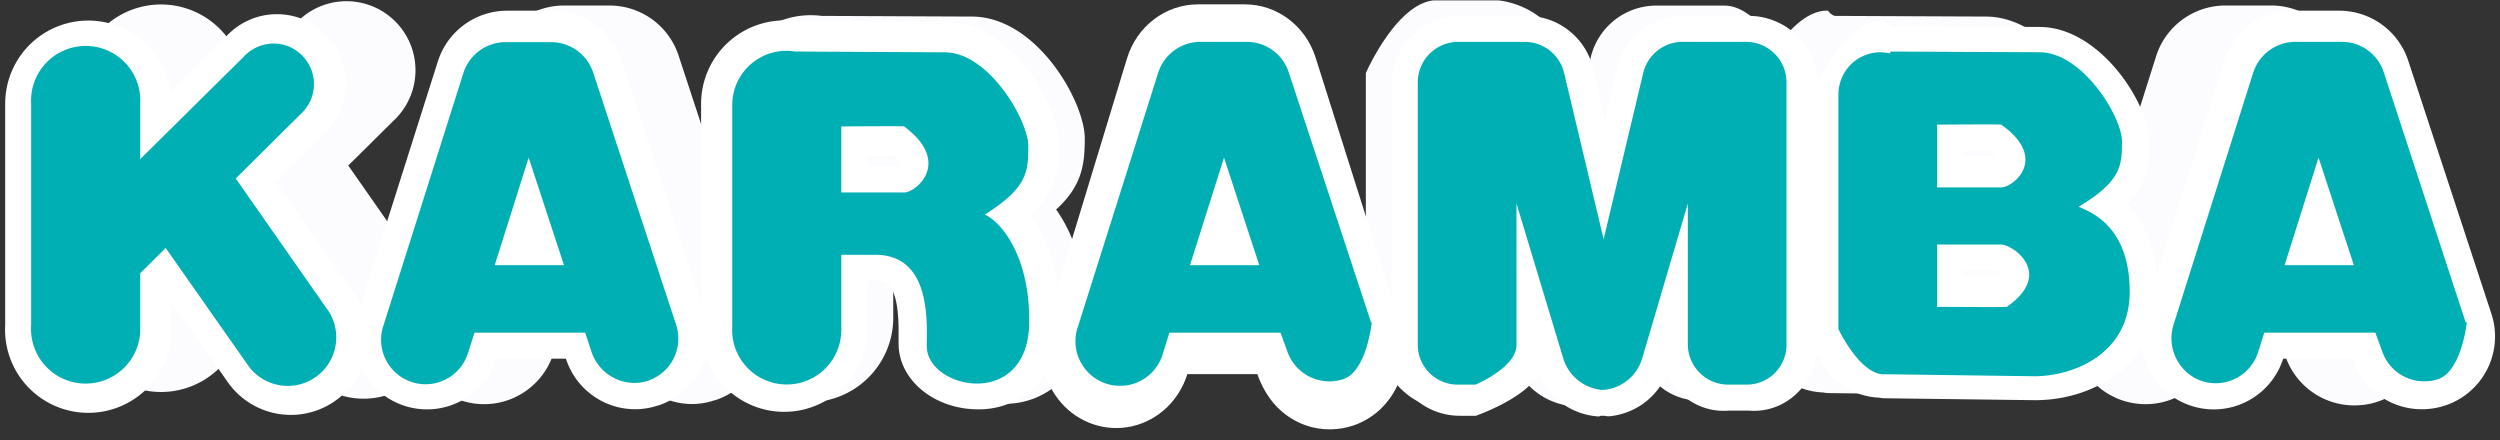 <svg width="176" height="31" xmlns="http://www.w3.org/2000/svg"><rect width="100%" height="100%" fill="#333333" stroke="none"/><defs><linearGradient x1="50.021%" y1="5.026%" x2="50.021%" y2="101.736%" id="a"><stop stop-color="#B8BDBE" offset="0%"/><stop stop-color="#81868A" offset="31%"/><stop stop-color="#FCFCFF" offset="100%"/></linearGradient><linearGradient x1="-239.793%" y1="1251.531%" x2="-239.793%" y2="1154.335%" id="b"><stop stop-color="#B8BDBE" offset="0%"/><stop stop-color="#81868A" offset="31%"/><stop stop-color="#FCFCFF" offset="100%"/></linearGradient><linearGradient x1="-246.104%" y1="1243.725%" x2="-246.104%" y2="1146.985%" id="c"><stop stop-color="#B8BDBE" offset="0%"/><stop stop-color="#81868A" offset="31%"/><stop stop-color="#FCFCFF" offset="100%"/></linearGradient><linearGradient x1="-246.863%" y1="1247.243%" x2="-246.863%" y2="1150.533%" id="d"><stop stop-color="#B8BDBE" offset="0%"/><stop stop-color="#81868A" offset="31%"/><stop stop-color="#FCFCFF" offset="100%"/></linearGradient><linearGradient x1="-243.076%" y1="1274.954%" x2="-243.076%" y2="1176.049%" id="e"><stop stop-color="#B8BDBE" offset="0%"/><stop stop-color="#81868A" offset="31%"/><stop stop-color="#FCFCFF" offset="100%"/></linearGradient><linearGradient x1="-250.126%" y1="1293.068%" x2="-250.126%" y2="1191.838%" id="f"><stop stop-color="#B8BDBE" offset="0%"/><stop stop-color="#81868A" offset="31%"/><stop stop-color="#FCFCFF" offset="100%"/></linearGradient><linearGradient x1="-196.564%" y1="1227.012%" x2="-196.564%" y2="1130.951%" id="g"><stop stop-color="#B8BDBE" offset="0%"/><stop stop-color="#81868A" offset="31%"/><stop stop-color="#FCFCFF" offset="100%"/></linearGradient></defs><g fill="none" fill-rule="evenodd"><path d="M93.382 29.826a5.119 5.119 0 0 1-4.88-3.531v-.033h-4.907a5.127 5.127 0 1 1-9.776-3.093v-.019L79.442 5.35a5.119 5.119 0 0 1 4.892-3.583h3.202a5.119 5.119 0 0 1 4.87 3.532l5.85 17.797a5.119 5.119 0 0 1-3.258 6.464h-.032a5.323 5.323 0 0 1-1.584.267z" fill="url(#a)"/><path d="M25.593 28.068c-1.771 0-3.43-.864-4.446-2.315l-3.963-5.645v1.638a5.85 5.85 0 0 1-11.7 0V6.142a5.85 5.85 0 0 1 11.637-.833l3.927-3.89a4.859 4.859 0 0 1 6.859 6.88l-3.39 3.353 5.514 7.886a5.418 5.418 0 0 1-4.438 8.53z" fill="url(#b)"/><path d="M165.748 28.54a5.119 5.119 0 0 1-4.88-3.54v-.117h-4.936a5.126 5.126 0 0 1-9.77-3.111l5.624-17.801a5.119 5.119 0 0 1 4.892-3.583h3.199a5.119 5.119 0 0 1 4.888 3.539l5.879 17.863a5.137 5.137 0 0 1-4.888 6.75h-.008z" fill="url(#c)"/><path d="M48.754 28.444a5.119 5.119 0 0 1-4.881-3.528v-.033h-4.91a5.124 5.124 0 1 1-9.766-3.107l5.62-17.81A5.119 5.119 0 0 1 39.705.389h3.203a5.119 5.119 0 0 1 4.866 3.528l5.85 17.797a5.119 5.119 0 0 1-3.262 6.457h-.029a5.144 5.144 0 0 1-1.58.274z" fill="url(#d)"/><path d="M70.687 28.452c-3.086 0-5.598-2.073-5.598-4.622v-.395c0-.899.04-2.998-.705-3.74a1.185 1.185 0 0 0-.955-.296h-.544v2.903a5.952 5.952 0 0 1-5.188 5.967 5.85 5.85 0 0 1-6.512-5.824V6.903a5.872 5.872 0 0 1 5.923-5.832c.244 0 .489.016.731.048l10.566.047c4.596 0 7.963 6.015 7.963 8.57 0 1.828-.179 3.342-2.018 5.016 1.185 1.642 2.077 4.132 2.077 7.312 0 2.516-.958 3.986-1.755 4.783a5.576 5.576 0 0 1-3.989 1.579l.004.026zM65.14 10.99a.329.329 0 0 0 .063-.095 1.667 1.667 0 0 0-.49-.636h-1.828v.731h2.255z" fill="url(#e)" fill-rule="nonzero"/><path d="M128.73 27.673a2.329 2.329 0 0 1-.39-.044 4.961 4.961 0 0 1-4.765-4.961V6.036s2.095-4.983 4.848-5.283h.271a.94.94 0 0 0 .46.366l10.65.047c4.286 0 7.832 5.455 7.832 8.22 0 1.626-.146 3-1.601 4.467 1.14 1.155 2.193 3.016 2.193 6.065 0 5.181-4.387 7.89-8.73 7.89l-10.767-.135zm5.448-8.64h2.37c.093-.08.177-.172.248-.274-.062-.062-.132-.113-.201-.091h-2.417v.366zm2.329-8.408c-.106-.1-.238-.238-.366-.366h-1.963v.366h2.329z" fill="url(#f)" fill-rule="nonzero"/><path d="M110.988 28.54a.366.366 0 0 1-.297.054 4.877 4.877 0 0 1-4.09-3.027 5.206 5.206 0 0 1-4.41 2.972h-1.32c-2.636-.11-4.716-4.866-4.716-4.866V5.148S98.246.333 100.908.029h4.617c2.253.296 4.223 1.828 4.753 4.022l.867 3.532.84-3.532A4.753 4.753 0 0 1 116.74.395h4.614c2.661-.051 4.811 4.753 4.811 4.753v18.521s-2.124 4.753-4.753 4.505h-1.345a4.3 4.3 0 0 1-4.41-2.61 4.863 4.863 0 0 1-4.102 3.027.856.856 0 0 1-.285-.052h-.281z" fill="url(#g)"/><path d="M20.474 29.208c-1.77 0-3.43-.863-4.446-2.314l-3.963-5.649v1.635a5.859 5.859 0 1 1-11.7 0V7.283a5.85 5.85 0 0 1 11.638-.834l3.927-3.89a4.857 4.857 0 1 1 6.84 6.885l-3.37 3.352 5.513 7.883a5.418 5.418 0 0 1-4.439 8.53zm150.027-.398a5.119 5.119 0 0 1-4.88-3.528v-.033h-4.885a5.128 5.128 0 1 1-9.773-3.111l5.609-17.802a5.119 5.119 0 0 1 4.895-3.583h3.206a5.119 5.119 0 0 1 4.87 3.528l5.85 17.802a5.119 5.119 0 0 1-3.254 6.464 5.195 5.195 0 0 1-1.638.263z" fill="#FFF"/><path d="M44.732 28.81a5.119 5.119 0 0 1-4.88-3.528v-.033h-4.907a5.126 5.126 0 0 1-9.77-3.111l5.646-17.802A5.119 5.119 0 0 1 35.69.753h3.206a5.119 5.119 0 0 1 4.866 3.528l5.85 17.802a5.119 5.119 0 0 1-3.261 6.46h-.026a5.016 5.016 0 0 1-1.594.267z" fill="#FFF"/><path d="M68.862 28.817c-3.09 0-5.6-2.07-5.6-4.617V23.8c0-.896.04-2.994-.706-3.736a1.207 1.207 0 0 0-.958-.3h-.541v3.045a5.859 5.859 0 1 1-11.7 0V7.268a5.875 5.875 0 0 1 5.93-5.831c.245 0 .489.015.731.047l10.574.048c4.603 0 7.97 6.014 7.97 8.566 0 1.828-.172 3.342-2.014 5.016 1.18 1.642 2.073 4.132 2.073 7.312 0 2.512-.955 3.986-1.755 4.779a5.59 5.59 0 0 1-4.004 1.612zm-5.546-17.092a.53.53 0 0 0 .062-.095 1.784 1.784 0 0 0-.493-.64h-1.828v.731l2.259.004zm69.367 16.313c-.13 0-.258-.014-.384-.043a4.9 4.9 0 0 1-4.702-4.892V6.533s2.146-4.983 4.9-5.049h.219c.153.03.479.366.479.366l10.394.048c4.223 0 7.721 5.378 7.721 8.105 0 1.605-.142 2.961-1.579 4.41 1.13 1.133 2.154 2.968 2.154 5.98 0 5.12-4.337 7.78-8.61 7.78l-10.592-.135zM138.2 19.4h2.405c.092.051.176-.044.253-.142a1.587 1.587 0 0 1-.205-.223H138.2v.365zm2.369-8.409c-.11.026-.238-.124-.388-.365H138.2v.365h2.369z" fill="#FFF" fill-rule="nonzero"/><path d="M112.699 29.27a.428.428 0 0 1-.296.037 4.874 4.874 0 0 1-4.092-3.027c-.79 1.73-4.409 2.99-4.409 2.99h-1.133a4.782 4.782 0 0 1-4.786-4.774V5.959a4.84 4.84 0 0 1 4.855-4.84h4.592a4.822 4.822 0 0 1 4.731 3.718l.837 3.54.838-3.54a4.822 4.822 0 0 1 4.698-3.718h4.592a4.844 4.844 0 0 1 4.837 4.84v18.423c-.103 2.633-2.241 4.753-4.874 4.523h-1.342a4.332 4.332 0 0 1-4.387-2.625 4.859 4.859 0 0 1-4.098 3.027.98.98 0 0 1-.285-.036h-.278z" fill="#FFF"/><path d="M93.62 30.225c-2.282.014-4.31-1.507-5.014-3.761v-.125h-5.022c-.57 1.855-2.048 3.253-3.88 3.67-1.83.415-3.736-.215-4.999-1.654-1.262-1.439-1.69-3.468-1.12-5.322L79.34 4.115c.687-2.27 2.716-3.812 5.007-3.808h3.274c2.28-.008 4.302 1.514 5.004 3.765l6.006 18.98c.912 2.862-.582 5.949-3.338 6.897-.538.183-1.1.276-1.665.276h-.008z" fill="#FFF"/><path d="M23.063 21.812l-6.468-9.246 4.56-4.523a2.852 2.852 0 0 0-.271-4.46 2.71 2.71 0 0 0-1.463-.512 2.877 2.877 0 0 0-2.289.95l-7.26 7.181v-3.89a3.846 3.846 0 1 0-7.678 0v15.575a3.846 3.846 0 1 0 7.677.475v-4.127l1.792-1.777 5.806 8.273a3.418 3.418 0 0 0 5.765-3.656c-.054-.102-.113-.182-.171-.263z" fill="#00AFB4"/><path d="M173.58 22.69l-5.766-17.612a3.097 3.097 0 0 0-2.943-2.131h-3.272a3.119 3.119 0 0 0-2.98 2.193l-5.586 17.667a3.2 3.2 0 0 0 1.583 3.857 3.13 3.13 0 0 0 4.354-1.872l.435-1.371h7.82l.461 1.258a3.13 3.13 0 0 0 3.96 2.01c1.652-.548 2.018-4 2.018-4h-.084zm-12.745-4.022l2.39-7.572 2.487 7.572h-4.877zM47.602 22.872L41.763 5.12a3.126 3.126 0 0 0-2.968-2.154h-3.196a3.126 3.126 0 0 0-2.983 2.194L27 22.902a3.13 3.13 0 1 0 5.967 1.886l.435-1.367h7.795l.431 1.305a3.192 3.192 0 0 0 3.532 2.194 3.13 3.13 0 0 0 2.442-4.048zm-12.774-4.204l2.39-7.572 2.487 7.572h-4.877zm34.499-3.561c3.03-1.898 3.063-3.042 3.063-4.84 0-1.8-2.782-6.582-5.871-6.582l-10.544-.058a3.813 3.813 0 0 0-4.424 3.788v15.549a3.843 3.843 0 1 0 7.677.237v-5.264h2.392c3.977 0 3.623 4.83 3.623 6.43 0 3.054 7.213 4.553 7.213-1.743.026-4.643-1.992-7.016-3.13-7.517zm-5.671-1.558h-4.428V8.9c.64 0 4.406-.033 4.417 0 3.386 2.5.863 4.65.011 4.65zm82.682 1.006c3.002-1.806 3.05-2.9 3.05-4.607 0-1.707-2.757-6.27-5.821-6.27L133.08 3.63v.136a2.95 2.95 0 0 0-3.572 2.193 2.84 2.84 0 0 0-.084.732v16.47s1.397 2.99 3.05 3.185h.24l10.505.142c2.676 0 6.712-1.52 6.712-5.937s-2.471-5.525-3.594-5.996zm-9.966-5.78s4.5-.037 4.511 0c3.371 2.372.856 4.416 0 4.416h-4.511V8.775zm4.91 12.825c0 .037-4.91 0-4.91 0v-4.387h4.482c.856 0 3.78 2.029.432 4.387h-.004z" fill="#00AFB4" fill-rule="nonzero"/><path d="M122.906 2.947h-4.427a2.848 2.848 0 0 0-2.797 2.193l-2.786 11.7-2.782-11.7a2.855 2.855 0 0 0-2.8-2.193h-4.622a2.852 2.852 0 0 0-2.881 2.83v18.532a2.804 2.804 0 0 0 2.808 2.768h1.261s2.834-1.188 2.881-2.75v-9.999l3.32 10.994a3.152 3.152 0 0 0 2.61 2.12h.282a3.13 3.13 0 0 0 2.61-2.12l3.24-10.994v9.926a2.844 2.844 0 0 0 2.844 2.823h1.302a2.797 2.797 0 0 0 2.8-2.768V5.784a2.848 2.848 0 0 0-2.859-2.837h-.004z" fill="#00AFB4"/><path d="M96.52 22.69L90.722 5.078a3.104 3.104 0 0 0-2.947-2.131h-3.261A3.122 3.122 0 0 0 81.53 5.14L75.915 22.91a3.14 3.14 0 1 0 5.981 1.88l.432-1.368h7.82l.46 1.258a3.13 3.13 0 0 0 3.96 2.01c1.645-.537 2.004-3.988 2.004-3.988l-.052-.011zm-12.745-4.022l2.395-7.572 2.483 7.572h-4.878z" fill="#00AFB4" fill-rule="nonzero"/></g></svg>